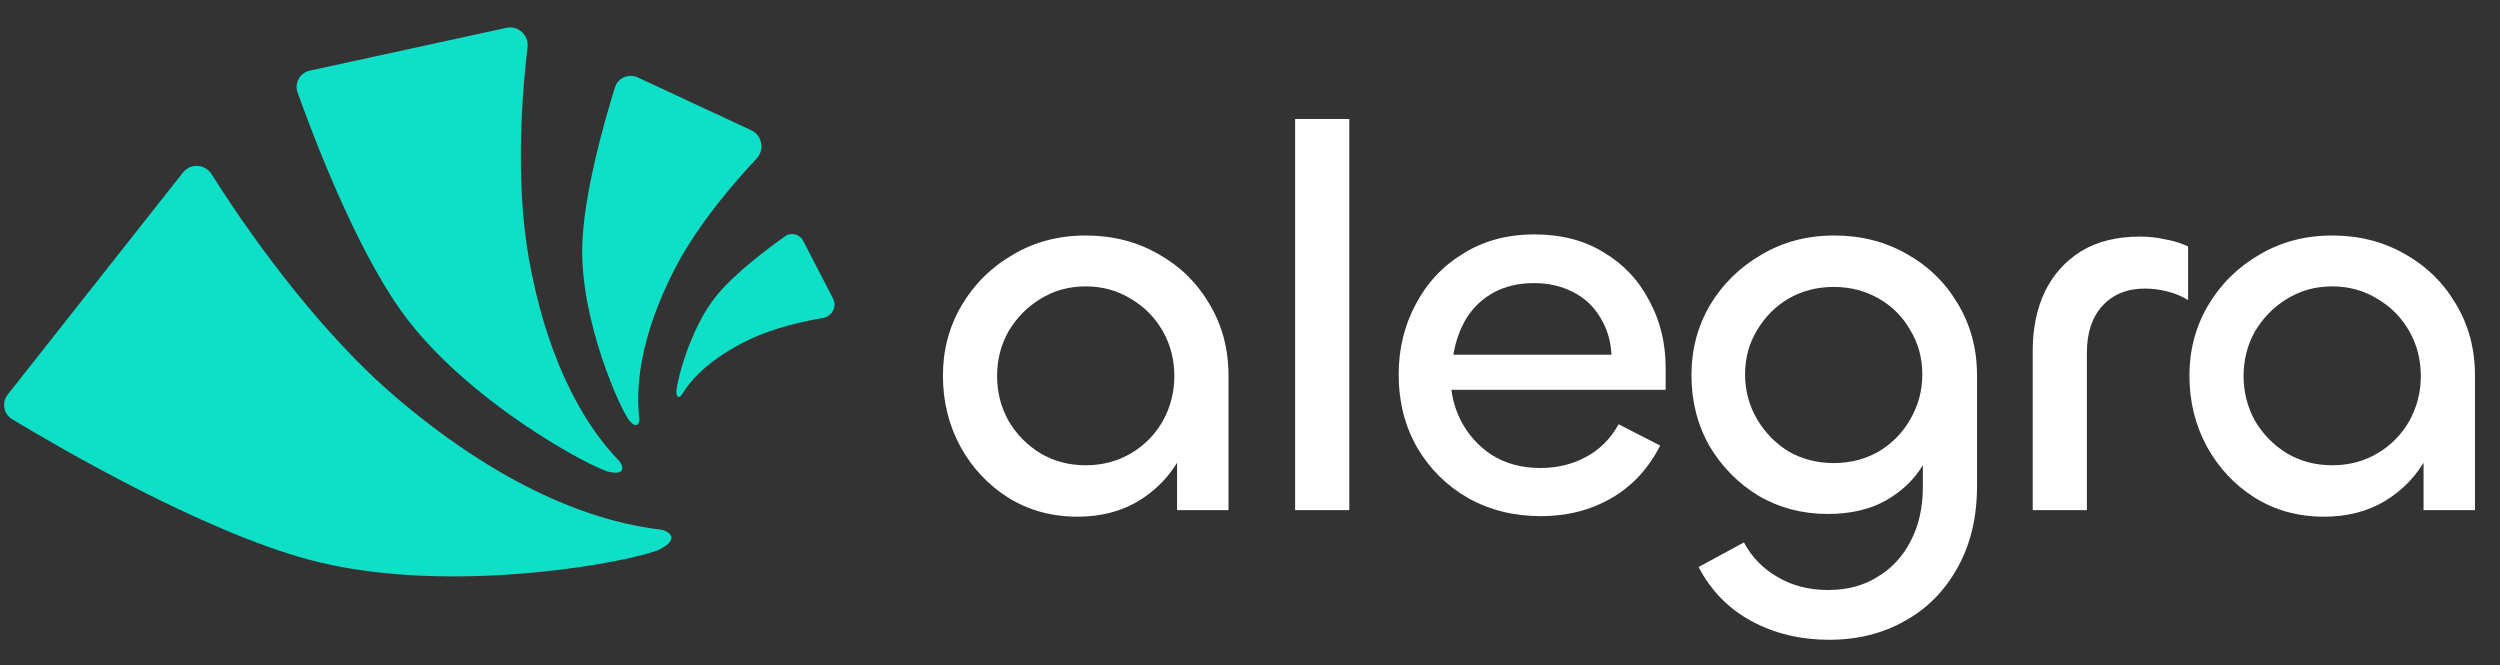 <svg width="387" height="103" viewBox="0 0 387 103" fill="none" xmlns="http://www.w3.org/2000/svg">
<rect x="0" y="0" width="387" height="103" fill="#333333" stroke="none"/>
<path d="M102.143 85.026C98.798 86.733 69.743 92.578 47.669 86.593C31.178 82.11 9.183 69.307 1.871 64.889C0.534 64.081 0.235 62.298 1.203 61.071L28.33 26.697C29.48 25.239 31.75 25.378 32.741 26.949C37.134 33.916 48.254 50.436 61.501 61.676C79.269 76.762 93.626 80.997 102.242 81.977C103.307 82.099 105.488 83.319 102.143 85.026Z" fill="#0EE0C8"/>
<path d="M94.312 73.052C91.561 72.448 71.946 61.991 62.01 48.008C54.857 37.926 48.425 20.923 46.065 14.305C45.541 12.833 46.44 11.264 47.967 10.932L78.398 4.304C80.212 3.909 81.88 5.462 81.66 7.306C80.873 13.923 79.688 27.969 81.893 40.164C84.999 57.368 91.297 66.661 95.821 71.334C96.381 71.911 97.062 73.657 94.312 73.052Z" fill="#0EE0C8"/>
<path d="M97.418 65.097C96.16 63.615 89.754 49.675 90.139 37.843C90.406 29.807 93.594 18.662 95.189 13.537C95.654 12.045 97.323 11.332 98.739 11.992L116.315 20.177C117.998 20.961 118.386 23.213 117.111 24.564C113.715 28.161 107.912 34.832 104.339 41.842C98.856 52.59 98.433 60.327 98.966 64.784C99.032 65.335 98.677 66.579 97.418 65.097Z" fill="#0EE0C8"/>
<path d="M104.704 60.721C104.651 59.597 106.647 50.939 111.01 45.65C113.827 42.242 118.842 38.48 121.52 36.581C122.476 35.902 123.792 36.244 124.331 37.285L128.959 46.226C129.599 47.463 128.793 48.981 127.42 49.213C124.515 49.706 119.923 50.702 116.106 52.508C109.789 55.496 106.857 58.893 105.524 61.125C105.359 61.401 104.757 61.846 104.704 60.721Z" fill="#0EE0C8"/>
<path d="M166.797 79.984C162.789 79.984 159.204 78.996 156.042 77.02C152.937 75.044 150.481 72.419 148.675 69.144C146.868 65.814 145.965 62.144 145.965 58.135C145.965 54.183 146.925 50.57 148.844 47.296C150.82 43.965 153.474 41.34 156.805 39.42C160.136 37.444 163.89 36.456 168.068 36.456C172.246 36.456 176 37.416 179.331 39.335C182.662 41.198 185.287 43.767 187.207 47.042C189.183 50.316 190.171 54.014 190.171 58.135V78.968H182.21V63.471L185.089 61.269C185.089 64.769 184.299 67.931 182.718 70.754C181.194 73.576 179.049 75.835 176.282 77.528C173.572 79.166 170.411 79.984 166.797 79.984ZM168.068 72.024C170.665 72.024 173.008 71.403 175.097 70.161C177.186 68.919 178.823 67.253 180.008 65.164C181.194 63.019 181.787 60.704 181.787 58.22C181.787 55.679 181.194 53.365 180.008 51.276C178.823 49.187 177.186 47.522 175.097 46.279C173.008 44.981 170.665 44.332 168.068 44.332C165.471 44.332 163.128 44.981 161.039 46.279C159.006 47.522 157.369 49.187 156.127 51.276C154.941 53.365 154.349 55.679 154.349 58.22C154.349 60.704 154.941 63.019 156.127 65.164C157.369 67.253 159.006 68.919 161.039 70.161C163.128 71.403 165.471 72.024 168.068 72.024Z" fill="white"/>
<path d="M200.486 18.418H208.87V78.968H200.486V18.418Z" fill="white"/>
<path d="M238.533 79.9C234.355 79.9 230.601 78.968 227.27 77.105C223.939 75.185 221.314 72.588 219.394 69.314C217.475 65.983 216.515 62.2 216.515 57.966C216.515 54.014 217.39 50.401 219.14 47.126C220.89 43.795 223.346 41.17 226.508 39.251C229.669 37.275 233.339 36.287 237.517 36.287C241.695 36.287 245.28 37.218 248.272 39.081C251.321 40.888 253.664 43.372 255.301 46.533C256.995 49.639 257.841 53.111 257.841 56.95V60.337H223.036L224.56 56.95C224.391 59.886 224.871 62.511 226 64.826C227.129 67.14 228.766 69.003 230.912 70.415C233.057 71.77 235.569 72.447 238.449 72.447C241.046 72.447 243.388 71.883 245.477 70.754C247.623 69.624 249.316 67.931 250.559 65.672L256.995 68.975C255.188 72.532 252.676 75.242 249.458 77.105C246.24 78.968 242.598 79.9 238.533 79.9ZM224.984 54.917H249.458C249.345 52.715 248.752 50.768 247.679 49.074C246.663 47.38 245.252 46.082 243.445 45.178C241.695 44.275 239.691 43.824 237.432 43.824C235.118 43.824 233.057 44.303 231.25 45.263C229.5 46.223 228.089 47.55 227.016 49.243C226 50.937 225.322 52.828 224.984 54.917Z" fill="white"/>
<path d="M283.179 99.038C278.719 99.038 274.71 98.079 271.154 96.159C267.597 94.24 264.859 91.445 262.939 87.775L269.968 83.964C271.154 86.223 272.876 88.001 275.134 89.3C277.392 90.655 280.017 91.332 283.01 91.332C285.945 91.332 288.486 90.655 290.631 89.3C292.833 88.001 294.555 86.138 295.797 83.71C297.039 81.339 297.66 78.545 297.66 75.326V66.604L299.777 64.656C299.777 67.14 299.1 69.54 297.745 71.854C296.446 74.113 294.527 75.976 291.986 77.444C289.502 78.855 286.482 79.561 282.925 79.561C279.029 79.561 275.473 78.629 272.254 76.766C269.093 74.847 266.552 72.278 264.633 69.06C262.77 65.785 261.838 62.116 261.838 58.051C261.838 54.099 262.798 50.486 264.717 47.211C266.693 43.937 269.347 41.34 272.678 39.42C276.009 37.444 279.763 36.456 283.941 36.456C288.119 36.456 291.873 37.416 295.204 39.335C298.535 41.198 301.16 43.767 303.08 47.042C305.056 50.316 306.044 54.014 306.044 58.135V75.242C306.044 80.041 305.056 84.219 303.08 87.775C301.104 91.388 298.394 94.155 294.95 96.074C291.506 98.05 287.583 99.038 283.179 99.038ZM283.856 71.685C286.397 71.685 288.712 71.092 290.801 69.907C292.889 68.665 294.527 66.999 295.712 64.91C296.954 62.765 297.575 60.45 297.575 57.966C297.575 55.425 296.954 53.139 295.712 51.106C294.527 49.018 292.889 47.38 290.801 46.195C288.712 45.009 286.397 44.416 283.856 44.416C281.316 44.416 279.001 45.009 276.912 46.195C274.88 47.38 273.242 49.018 272 51.106C270.758 53.139 270.137 55.425 270.137 57.966C270.137 60.45 270.758 62.765 272 64.91C273.242 66.999 274.88 68.665 276.912 69.907C279.001 71.092 281.316 71.685 283.856 71.685Z" fill="white"/>
<path d="M323.05 78.968H314.666V54.24C314.666 50.852 315.287 47.832 316.529 45.178C317.828 42.525 319.691 40.436 322.118 38.912C324.602 37.388 327.651 36.625 331.264 36.625C332.619 36.625 333.918 36.767 335.16 37.049C336.458 37.275 337.644 37.642 338.717 38.15V46.449C337.7 45.828 336.599 45.376 335.414 45.094C334.285 44.812 333.156 44.67 332.026 44.67C329.26 44.67 327.058 45.574 325.421 47.38C323.84 49.13 323.05 51.53 323.05 54.579V78.968Z" fill="white"/>
<path d="M359.754 79.984C355.746 79.984 352.161 78.996 348.999 77.02C345.894 75.044 343.438 72.419 341.632 69.144C339.825 65.814 338.922 62.144 338.922 58.135C338.922 54.183 339.881 50.57 341.801 47.296C343.777 43.965 346.43 41.34 349.761 39.42C353.092 37.444 356.847 36.456 361.025 36.456C365.202 36.456 368.957 37.416 372.288 39.335C375.619 41.198 378.244 43.767 380.163 47.042C382.139 50.316 383.127 54.014 383.127 58.135V78.968H375.167V63.471L378.046 61.269C378.046 64.769 377.256 67.931 375.675 70.754C374.151 73.576 372.005 75.835 369.239 77.528C366.529 79.166 363.368 79.984 359.754 79.984ZM361.025 72.024C363.622 72.024 365.965 71.403 368.053 70.161C370.142 68.919 371.78 67.253 372.965 65.164C374.151 63.019 374.744 60.704 374.744 58.22C374.744 55.679 374.151 53.365 372.965 51.276C371.78 49.187 370.142 47.522 368.053 46.279C365.965 44.981 363.622 44.332 361.025 44.332C358.428 44.332 356.085 44.981 353.996 46.279C351.963 47.522 350.326 49.187 349.084 51.276C347.898 53.365 347.306 55.679 347.306 58.22C347.306 60.704 347.898 63.019 349.084 65.164C350.326 67.253 351.963 68.919 353.996 70.161C356.085 71.403 358.428 72.024 361.025 72.024Z" fill="white"/>
</svg>
